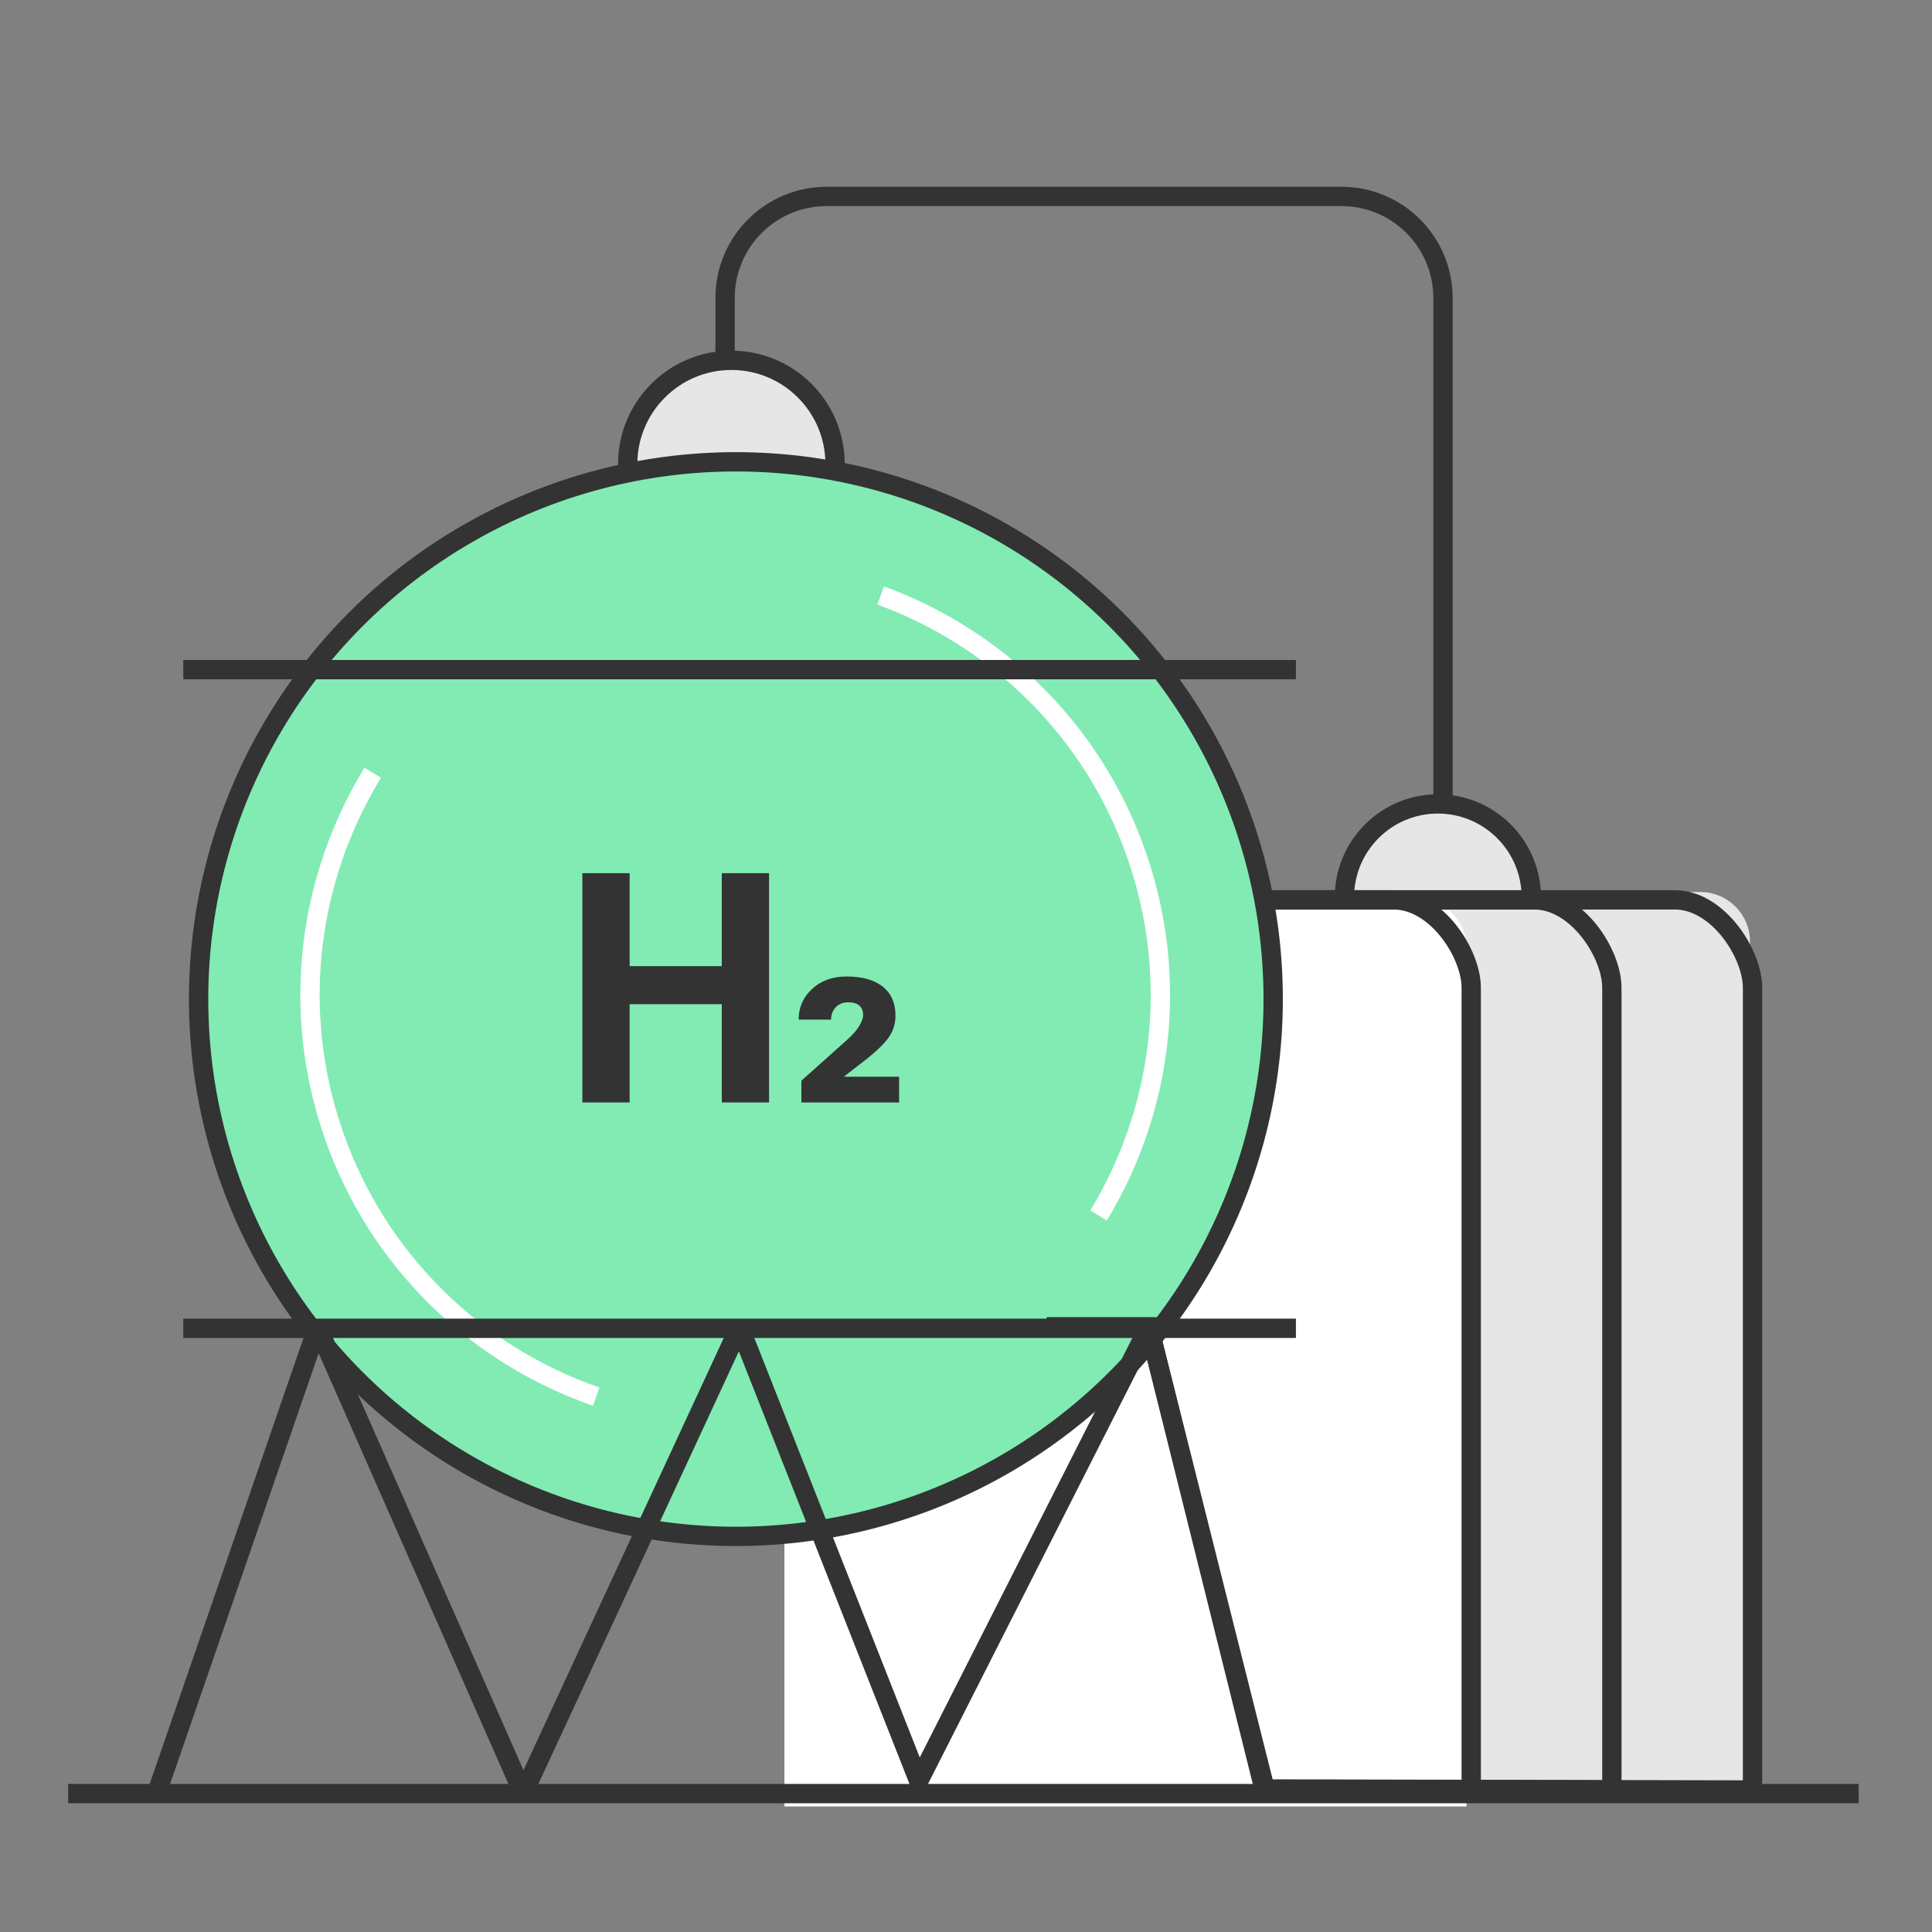 <?xml version="1.0" encoding="UTF-8"?>
<svg id="stroke" xmlns="http://www.w3.org/2000/svg" width="300" height="300" viewBox="0 0 300 300">
  <rect x="0" y="0" width="300" height="300" fill="#808080" stroke="none"/>
  <path d="m208.76,139.57v-.23c0-8.01,6.5-14.51,14.51-14.51h0c8.01,0,14.51,6.5,14.51,14.51v.23" fill="#e6e6e6" stroke="#333" stroke-miterlimit="10" stroke-width="3"/>
  <path d="m97.47,72.3v-.25c0-8.89,7.21-16.1,16.1-16.1h0c8.89,0,16.1,7.21,16.1,16.1v.25" fill="#e6e6e6" stroke="#333" stroke-miterlimit="10" stroke-width="3"/>
  <path d="m176.19,138.51h87.83c4.26,0,7.72,3.46,7.72,7.72v133.28h-103.27v-133.28c0-4.26,3.46-7.72,7.72-7.72Z" fill="#e6e6e6"/>
  <path d="m129.52,139.5h90.48c4.26,0,7.72,3.46,7.72,7.72v133.28h-105.92v-133.28c0-4.26,3.46-7.72,7.72-7.72Z" fill="#fff"/>
  <circle cx="113.85" cy="155.39" r="83.41" fill="#81ebb3"/>
  <polyline points="24.08 279.18 49.31 206.03 81.25 278.51 114.84 206.03 142.65 276.55 178.39 206.03 196.5 278" fill="none" stroke="#333" stroke-linejoin="bevel" stroke-width="3"/>
  <path d="m196.49,139.73h63.59c6.65,0,12.05,8.31,12.05,13.65v124.57s-75.86-.16-75.86-.16l-17.87-71.76h-15.89" fill="none" stroke="#333" stroke-miterlimit="10" stroke-width="3"/>
  <path d="m197.95,139.73h40.29c6.65,0,12.05,8.31,12.05,13.65v124.57s-45.52-.1-45.52-.1" fill="none" stroke="#333" stroke-miterlimit="10" stroke-width="3"/>
  <path d="m196.25,139.73h20.15c6.65,0,12.05,8.31,12.05,13.65v124.57" fill="none" stroke="#333" stroke-miterlimit="10" stroke-width="3"/>
  <circle cx="114.27" cy="155.14" r="83.43" fill="none" stroke="#333" stroke-miterlimit="10" stroke-width="3"/>
  <g id="white-lines">
    <path d="m136.75,92.47c17.96,6.55,32.94,20.82,39.73,40.27,6.76,19.36,3.97,39.74-5.9,56" fill="none" stroke="#fff" stroke-miterlimit="10" stroke-width="3"/>
    <path d="m92.58,216.87c-18.4-6.38-33.82-20.81-40.74-40.63-6.79-19.46-3.94-39.94,6.04-56.25" fill="none" stroke="#fff" stroke-miterlimit="10" stroke-width="3"/>
  </g>
  <g>
    <path d="m119.42,171.19h-7.34v-15.26h-14.31v15.26h-7.34v-35.6h7.34v14.43h14.31v-14.43h7.34v35.6Z" fill="#333"/>
    <path d="m139.6,171.19h-15.16v-3.38l7.02-6.28c.91-.8,1.57-1.55,1.97-2.23.4-.69.6-1.22.6-1.6,0-1.37-.77-2.06-2.32-2.06-.82,0-1.46.26-1.94.77-.48.51-.72,1.15-.72,1.92h-5.04c0-1.89.7-3.48,2.09-4.77,1.39-1.29,3.19-1.93,5.39-1.93,2.41,0,4.28.53,5.59,1.58,1.31,1.05,1.97,2.55,1.97,4.49,0,1.14-.29,2.18-.88,3.13s-1.76,2.13-3.52,3.55l-3.62,2.81h8.58v4.01Z" fill="#333"/>
  </g>
  <line x1="201.23" y1="206.26" x2="28.46" y2="206.26" fill="none" stroke="#333" stroke-miterlimit="10" stroke-width="3"/>
  <line x1="10.58" y1="278.51" x2="288.61" y2="278.51" fill="none" stroke="#333" stroke-miterlimit="10" stroke-width="3"/>
  <path d="m112.59,55.96v-9.68c0-8.72,7.07-15.78,15.78-15.78h79.92c8.72,0,15.78,7.07,15.78,15.78v77.33" fill="none" stroke="#333" stroke-miterlimit="10" stroke-width="3"/>
  <line x1="28.46" y1="103.98" x2="201.23" y2="103.98" fill="none" stroke="#333" stroke-miterlimit="10" stroke-width="3"/>
</svg>